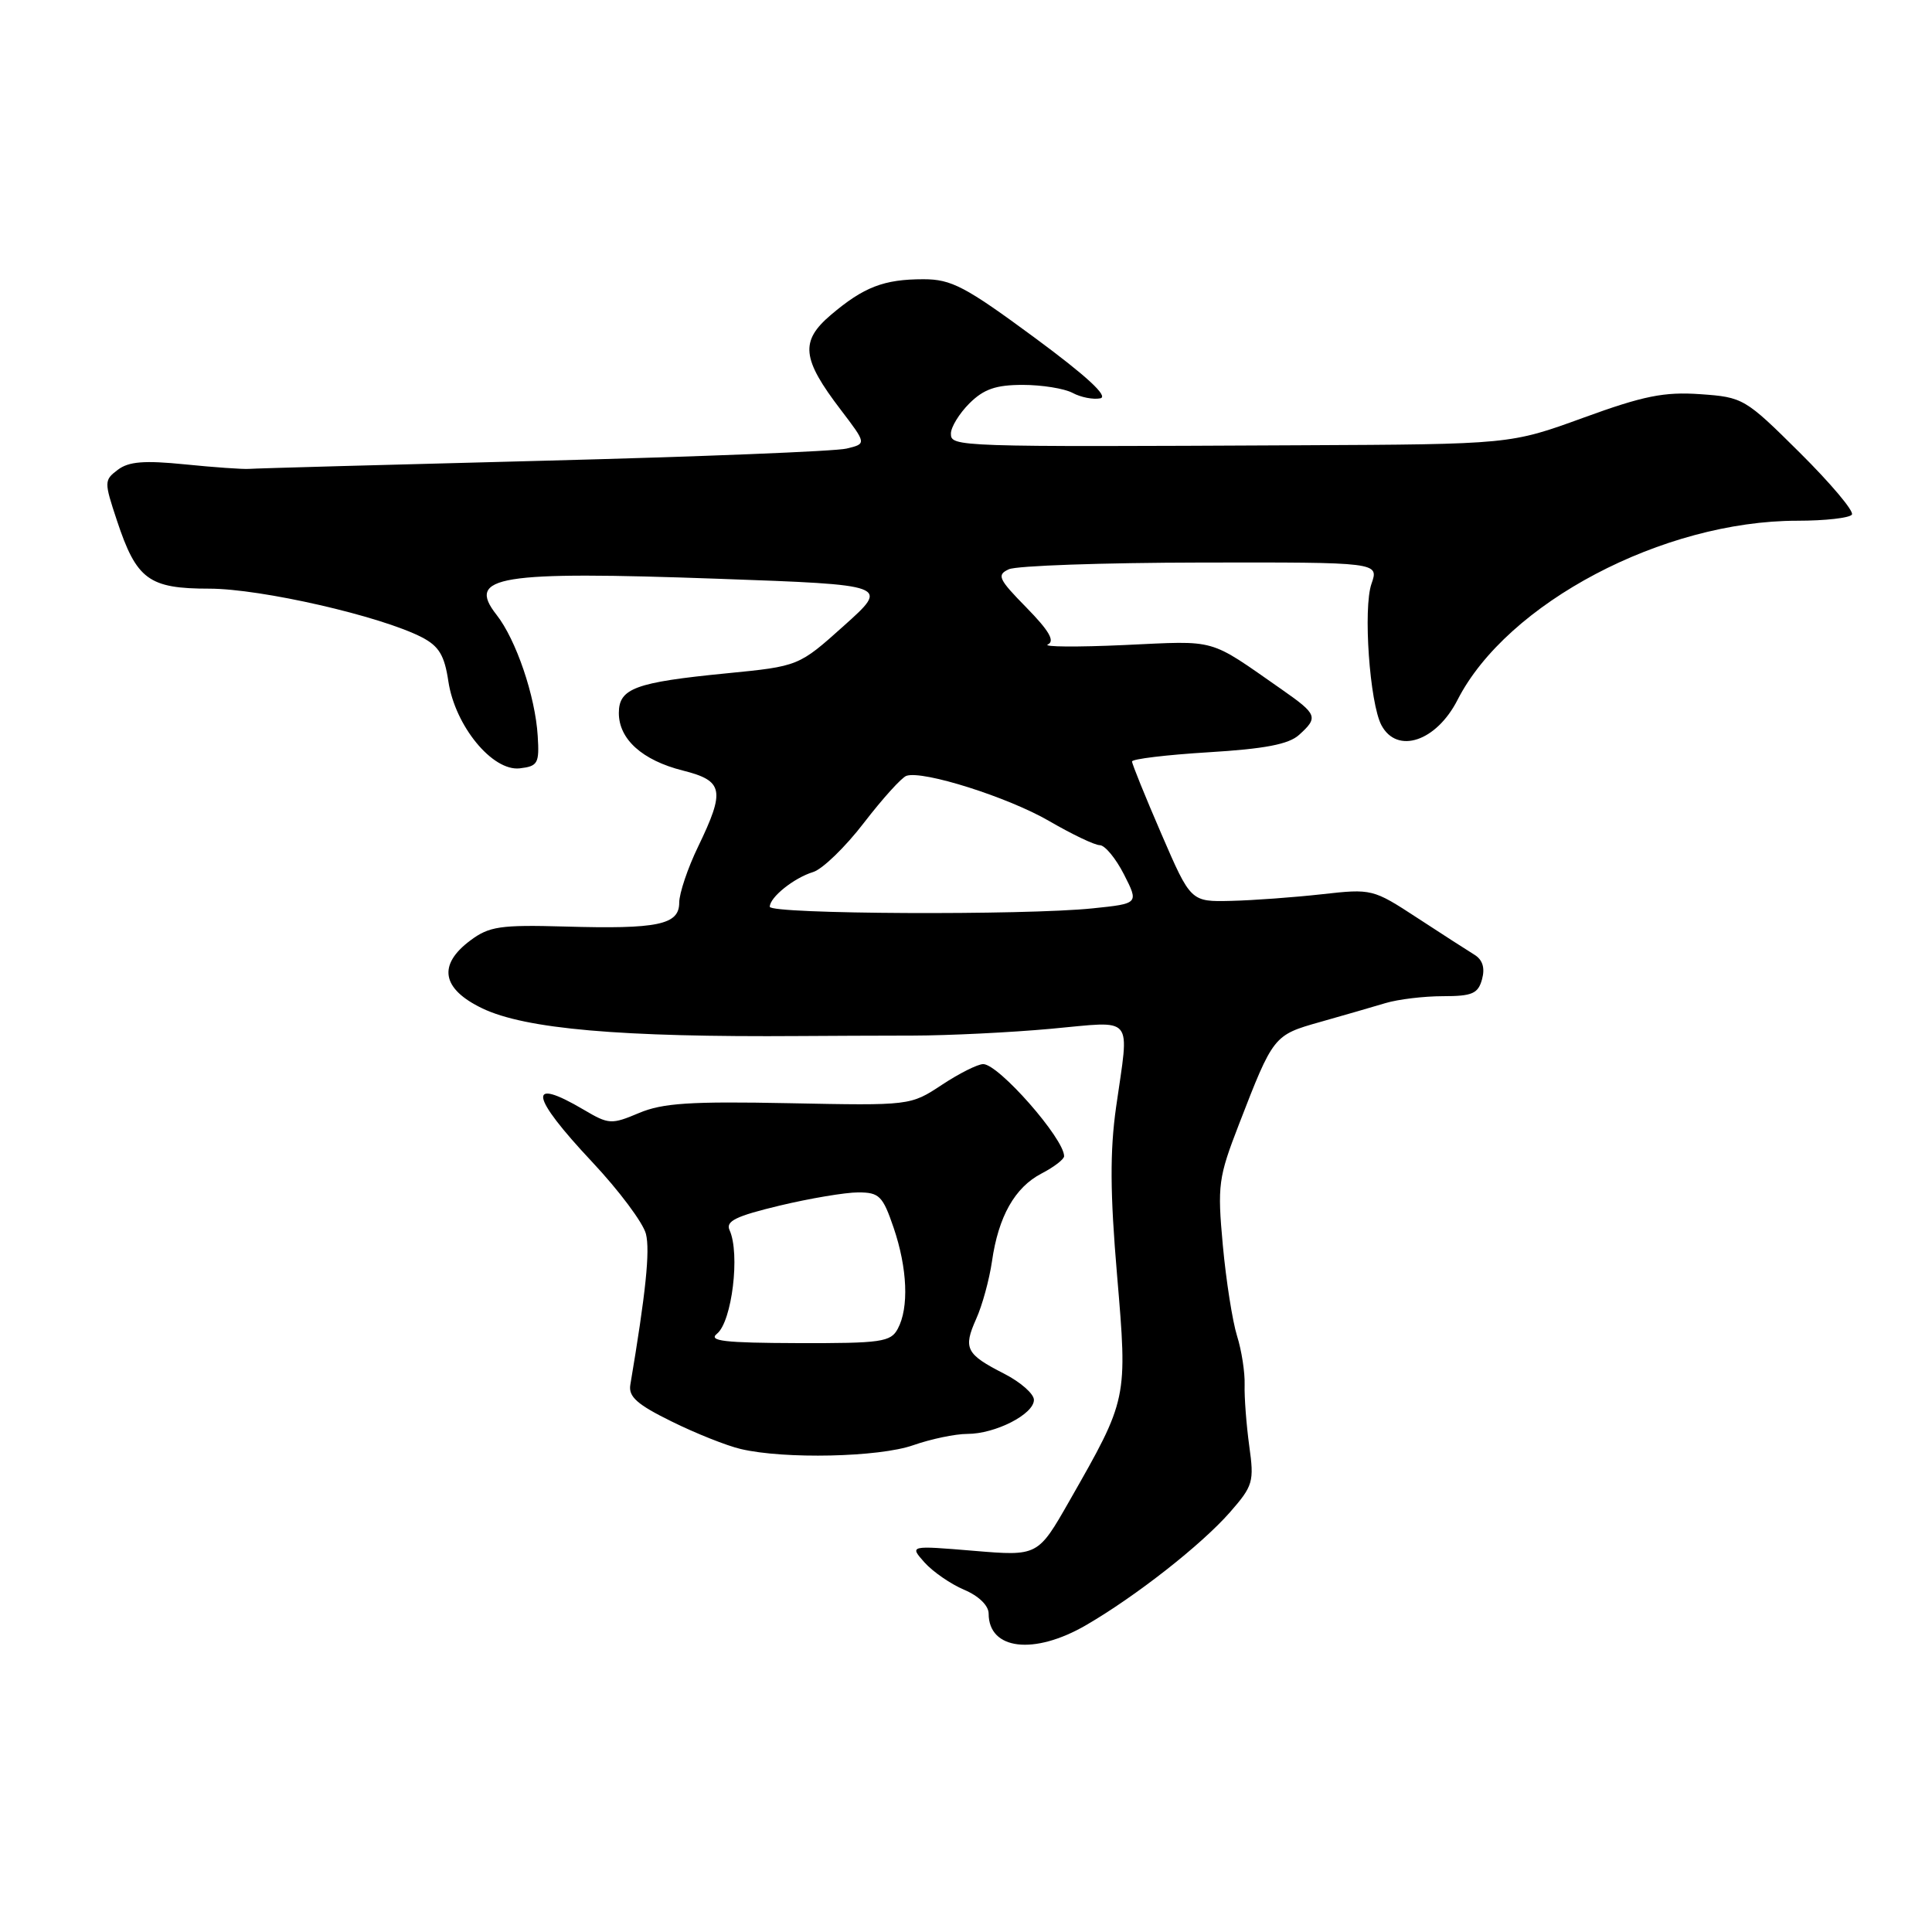 <?xml version="1.0" encoding="UTF-8" standalone="no"?>
<!DOCTYPE svg PUBLIC "-//W3C//DTD SVG 1.1//EN" "http://www.w3.org/Graphics/SVG/1.1/DTD/svg11.dtd" >
<svg xmlns="http://www.w3.org/2000/svg" xmlns:xlink="http://www.w3.org/1999/xlink" version="1.1" viewBox="0 0 256 256">
 <g >
 <path fill="currentColor"
d=" M 143.91 215.34 C 150.52 211.50 159.16 204.72 162.96 200.40 C 166.04 196.88 166.20 196.35 165.53 191.58 C 165.15 188.79 164.87 185.15 164.92 183.50 C 164.97 181.85 164.52 178.93 163.91 177.00 C 163.31 175.07 162.46 169.68 162.03 165.00 C 161.30 157.03 161.44 156.03 164.16 149.00 C 168.72 137.21 168.76 137.16 174.92 135.42 C 177.99 134.55 181.88 133.43 183.57 132.92 C 185.26 132.41 188.70 132.00 191.20 132.00 C 195.09 132.00 195.86 131.66 196.38 129.75 C 196.79 128.24 196.45 127.17 195.36 126.50 C 194.46 125.95 191.05 123.75 187.79 121.62 C 181.93 117.79 181.77 117.75 175.18 118.49 C 171.50 118.90 166.09 119.30 163.14 119.37 C 157.78 119.50 157.78 119.50 153.89 110.50 C 151.75 105.55 150.00 101.23 150.00 100.90 C 150.00 100.57 154.56 100.02 160.13 99.68 C 167.59 99.23 170.76 98.62 172.13 97.38 C 174.71 95.05 174.56 94.66 169.87 91.38 C 159.97 84.48 161.47 84.90 149.00 85.47 C 142.68 85.76 138.11 85.72 138.85 85.39 C 139.81 84.95 139.00 83.56 136.02 80.52 C 132.29 76.72 132.04 76.18 133.68 75.43 C 134.68 74.96 146.12 74.56 159.11 74.54 C 182.72 74.50 182.72 74.50 181.73 77.35 C 180.60 80.58 181.49 93.18 183.05 96.10 C 185.13 99.98 190.32 98.25 193.13 92.74 C 199.68 79.91 220.37 69.00 238.15 69.00 C 241.85 69.00 245.11 68.63 245.39 68.18 C 245.67 67.72 242.57 64.04 238.49 59.99 C 231.23 52.78 230.97 52.63 225.29 52.23 C 220.52 51.90 217.79 52.44 209.81 55.35 C 200.13 58.87 200.13 58.87 172.31 59.00 C 126.49 59.23 126.00 59.21 126.00 57.45 C 126.00 56.60 127.10 54.80 128.45 53.45 C 130.35 51.56 131.96 51.00 135.52 51.00 C 138.06 51.00 141.03 51.48 142.12 52.06 C 143.21 52.65 144.87 52.97 145.80 52.78 C 146.93 52.54 143.99 49.83 137.05 44.71 C 127.89 37.96 126.07 37.00 122.36 37.00 C 117.11 37.00 114.45 38.03 110.09 41.73 C 105.99 45.22 106.23 47.53 111.42 54.32 C 114.83 58.80 114.83 58.80 112.17 59.44 C 110.70 59.80 92.62 60.52 72.00 61.05 C 51.38 61.58 33.83 62.06 33.00 62.13 C 32.17 62.19 28.35 61.92 24.50 61.53 C 19.12 60.99 17.06 61.15 15.61 62.25 C 13.79 63.62 13.79 63.84 15.49 68.96 C 18.09 76.81 19.71 78.00 27.75 78.00 C 34.62 78.01 50.45 81.63 55.91 84.45 C 58.16 85.62 58.90 86.84 59.41 90.28 C 60.30 96.19 65.25 102.22 68.87 101.81 C 71.27 101.53 71.48 101.15 71.25 97.52 C 70.93 92.24 68.38 84.75 65.79 81.46 C 61.76 76.33 65.99 75.65 95.18 76.69 C 117.86 77.50 117.86 77.50 111.85 82.89 C 105.84 88.28 105.84 88.28 96.27 89.22 C 84.16 90.41 82.00 91.21 82.00 94.48 C 82.00 97.95 85.11 100.75 90.48 102.10 C 95.87 103.46 96.12 104.69 92.50 112.19 C 91.12 115.04 90.00 118.38 90.00 119.61 C 90.00 122.54 87.18 123.13 74.83 122.77 C 66.29 122.53 64.82 122.75 62.33 124.61 C 57.97 127.86 58.53 131.03 63.90 133.61 C 69.61 136.35 82.21 137.45 106.00 137.28 C 109.58 137.25 116.33 137.23 121.00 137.22 C 125.67 137.21 133.89 136.81 139.25 136.32 C 150.48 135.30 149.65 134.29 147.89 146.68 C 147.06 152.56 147.09 158.09 148.02 169.00 C 149.41 185.42 149.43 185.34 141.72 198.85 C 137.53 206.20 137.53 206.20 129.02 205.49 C 120.50 204.78 120.50 204.78 122.50 207.03 C 123.60 208.26 125.96 209.89 127.75 210.65 C 129.69 211.47 131.00 212.75 131.00 213.81 C 131.00 218.63 137.02 219.34 143.91 215.34 Z  M 121.00 191.50 C 123.34 190.68 126.57 190.00 128.18 190.00 C 131.89 190.00 137.00 187.39 137.00 185.49 C 137.00 184.69 135.23 183.14 133.07 182.03 C 127.99 179.44 127.60 178.68 129.35 174.76 C 130.16 172.97 131.09 169.54 131.44 167.15 C 132.29 161.19 134.47 157.33 138.02 155.49 C 139.66 154.64 141.00 153.61 141.00 153.20 C 141.00 150.87 132.33 141.00 130.28 141.00 C 129.55 141.00 127.08 142.24 124.80 143.75 C 120.63 146.50 120.63 146.50 104.57 146.18 C 91.48 145.92 87.79 146.16 84.67 147.48 C 81.02 149.02 80.66 149.00 77.36 147.05 C 69.80 142.59 70.21 145.17 78.46 153.96 C 82.01 157.74 85.22 162.03 85.59 163.50 C 86.15 165.73 85.57 171.32 83.52 183.50 C 83.26 185.07 84.43 186.11 88.99 188.35 C 92.18 189.93 96.30 191.57 98.15 192.00 C 103.93 193.37 116.48 193.09 121.00 191.50 Z  M 102.00 120.15 C 102.00 118.89 105.20 116.33 107.74 115.55 C 108.97 115.18 112.01 112.24 114.48 109.02 C 116.96 105.80 119.49 103.00 120.11 102.80 C 122.31 102.06 133.59 105.64 139.00 108.78 C 142.03 110.54 145.05 111.99 145.73 111.99 C 146.41 112.00 147.85 113.74 148.93 115.86 C 150.90 119.73 150.90 119.73 144.80 120.36 C 135.82 121.30 102.00 121.14 102.00 120.15 Z  M 95.01 176.72 C 96.99 175.11 98.09 166.11 96.67 163.00 C 96.13 161.81 97.51 161.14 103.30 159.75 C 107.32 158.79 112.01 158.00 113.71 158.00 C 116.51 158.00 116.97 158.46 118.41 162.68 C 120.24 168.06 120.46 173.28 118.96 176.07 C 118.03 177.82 116.79 178.00 105.71 177.97 C 95.95 177.94 93.80 177.69 95.01 176.72 Z "/>
</g>
</svg>